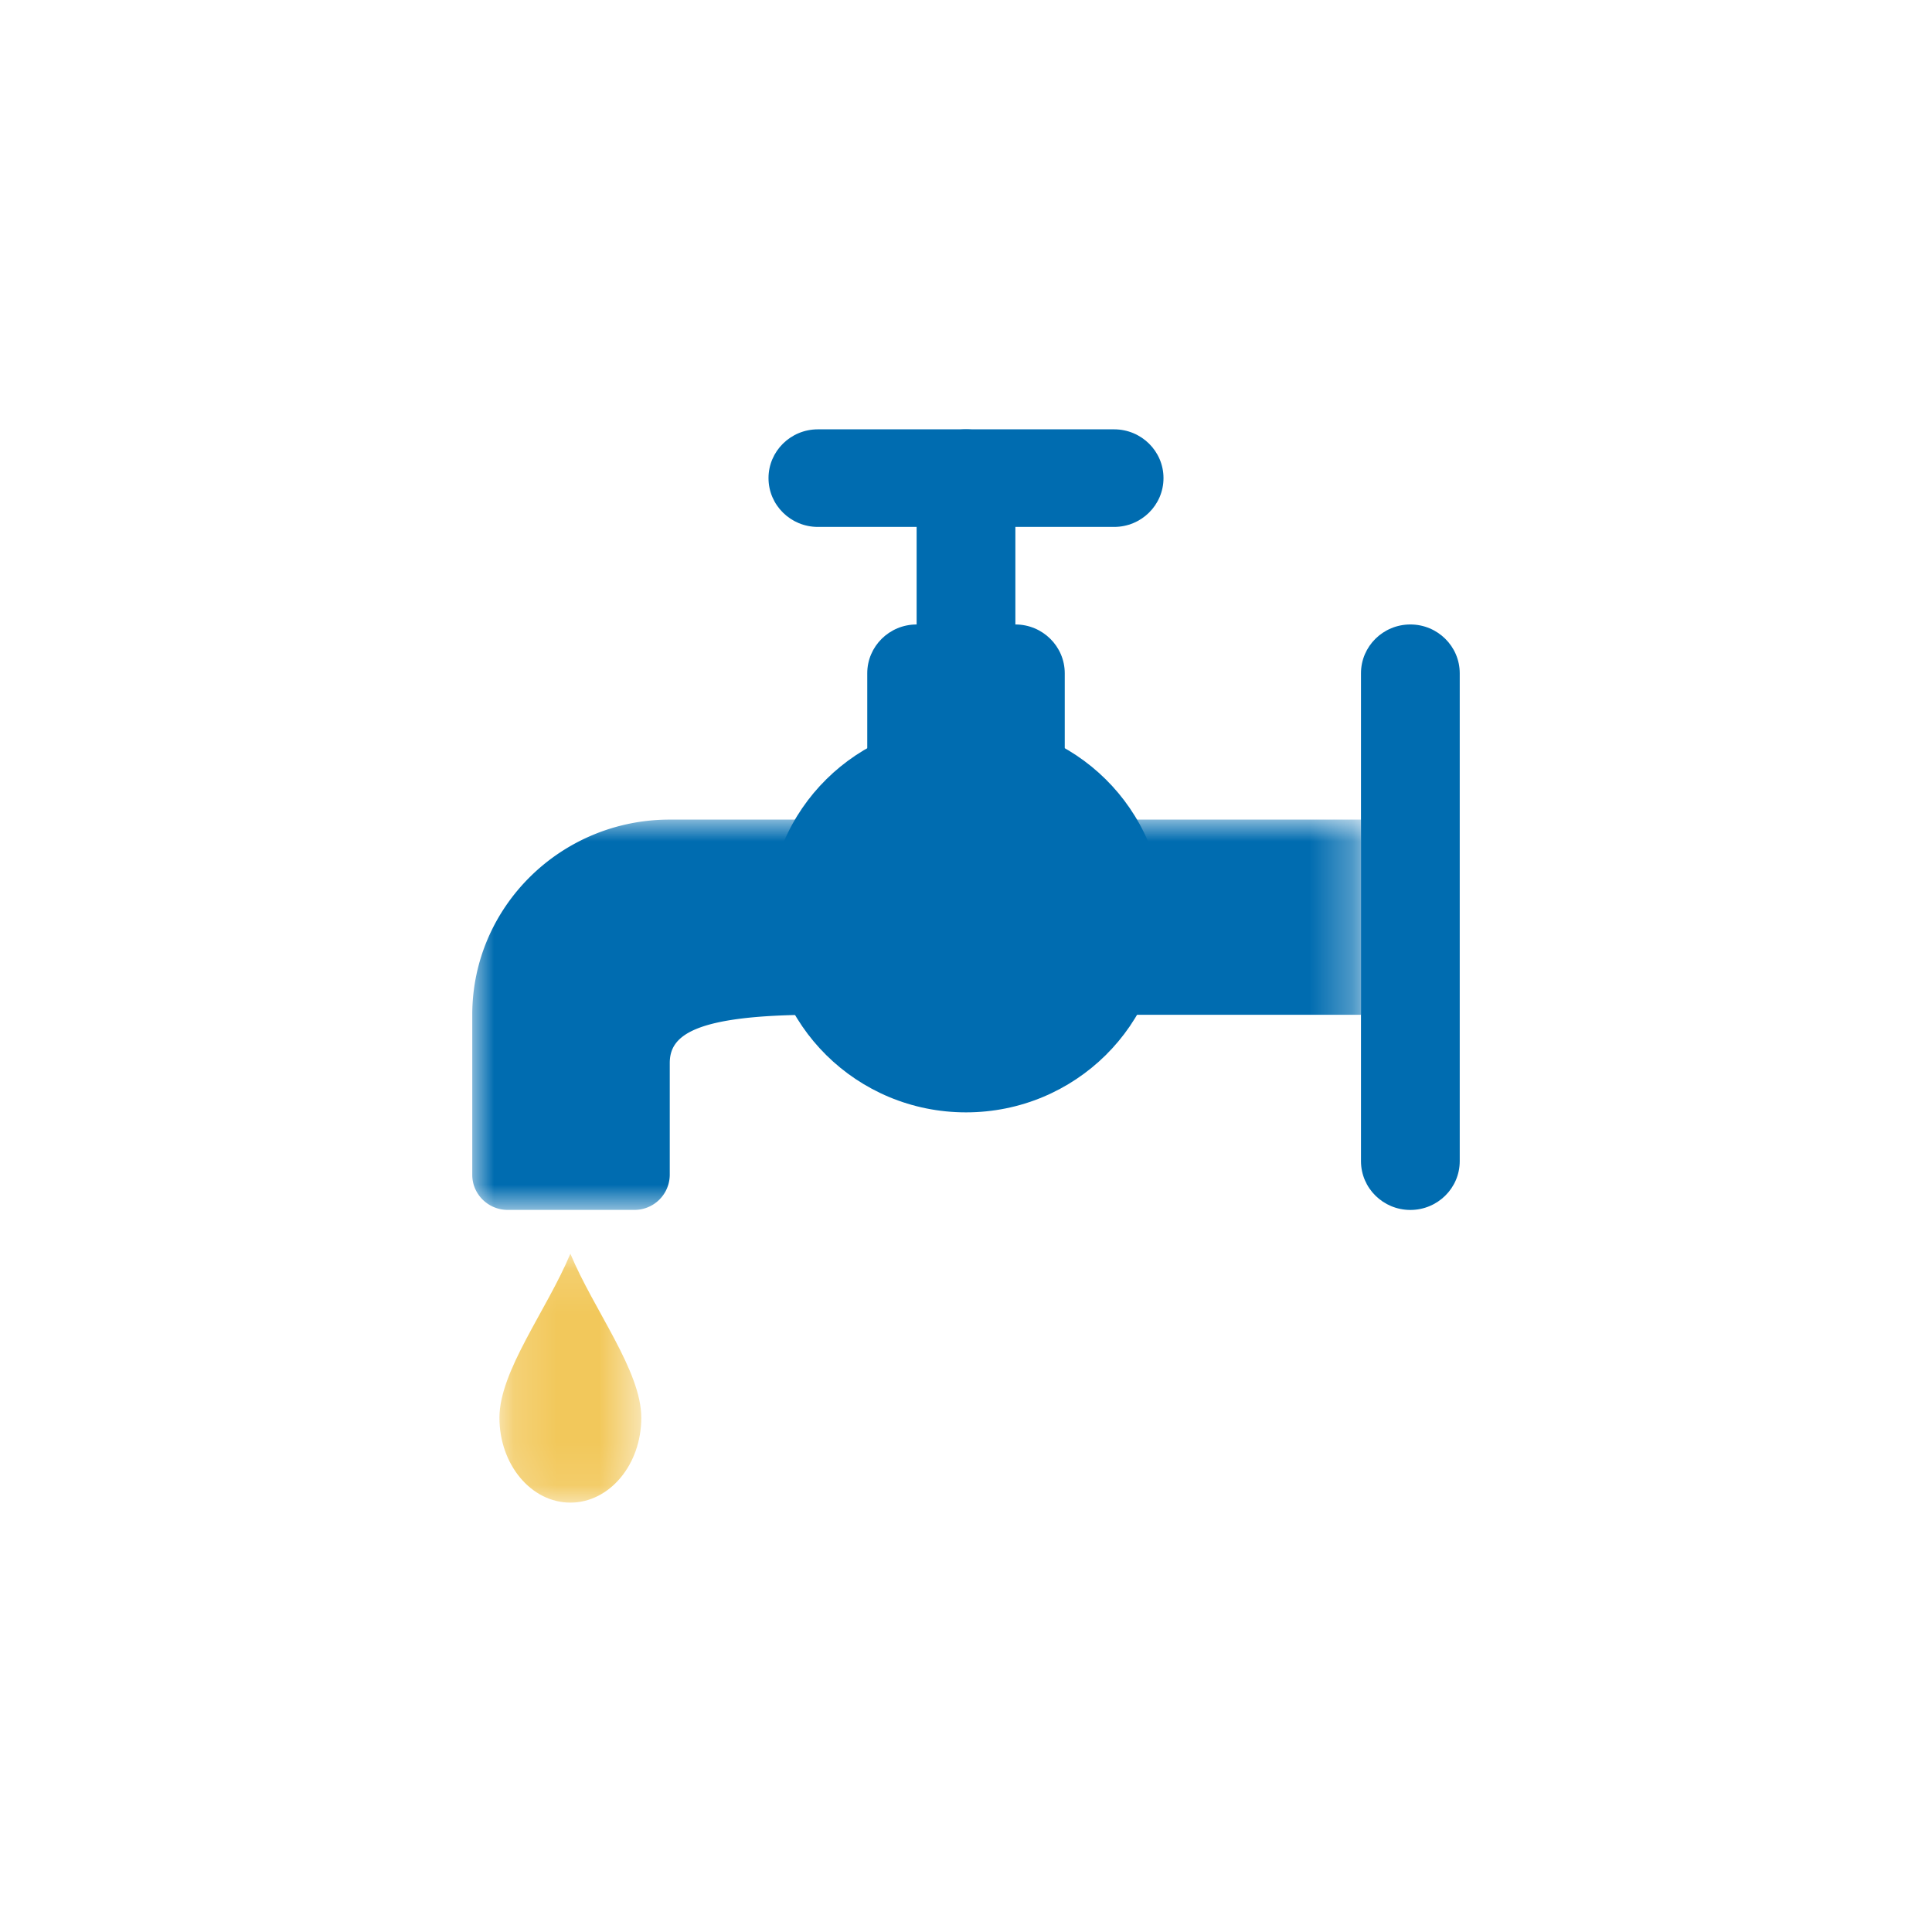 <svg xmlns="http://www.w3.org/2000/svg" xmlns:xlink="http://www.w3.org/1999/xlink" width="45" height="45" viewBox="0 0 45 45">
    <defs>
        <path id="a" d="M.173.112h3.304v5.797H.173z"/>
        <path id="c" d="M0 0h20.7v9.09H0z"/>
    </defs>
    <g fill="none" fill-rule="evenodd">
        <g transform="translate(11.46 29.09)">
            <mask id="b" fill="#fff">
                <use xlink:href="#a"/>
            </mask>
            <path fill="#F2C85B" d="M3.477 3.932c0 1.092-.739 1.977-1.652 1.977-.912 0-1.652-.885-1.652-1.977 0-1.09 1.101-2.503 1.652-3.82.55 1.317 1.652 2.73 1.652 3.82" mask="url(#b)"/>
        </g>
        <path fill="#006CB0" d="M32.85 28.182c-.635 0-1.15-.509-1.15-1.137V15.682c0-.628.515-1.137 1.15-1.137.635 0 1.15.51 1.15 1.137v11.363c0 .628-.515 1.137-1.15 1.137M22.5 23.636c-.635 0-1.15-.508-1.15-1.136V11.136c0-.627.515-1.136 1.15-1.136.635 0 1.15.509 1.15 1.136V22.5c0 .628-.515 1.136-1.15 1.136"/>
        <path fill="#006CB0" d="M23.65 21.364h-2.3c-.635 0-1.15-.509-1.15-1.137v-4.545c0-.628.515-1.137 1.15-1.137h2.3c.635 0 1.15.51 1.15 1.137v4.545c0 .628-.515 1.137-1.15 1.137"/>
        <g transform="translate(11 19.09)">
            <mask id="d" fill="#fff">
                <use xlink:href="#c"/>
            </mask>
            <path fill="#006CB0" d="M20.7 0H4.6C2.06 0 0 2.035 0 4.545v3.73c0 .45.37.816.827.816h2.946a.822.822 0 0 0 .827-.817V5.67c0-.62.509-1.124 3.437-1.124H20.7V0z" mask="url(#d)"/>
        </g>
        <path fill="#006CB0" d="M27.1 21.364c0 2.51-2.06 4.545-4.6 4.545-2.54 0-4.6-2.035-4.6-4.545s2.06-4.546 4.6-4.546c2.54 0 4.6 2.036 4.6 4.546M25.95 12.273h-6.9c-.635 0-1.15-.509-1.15-1.137 0-.627.515-1.136 1.15-1.136h6.9c.635 0 1.15.509 1.15 1.136 0 .628-.515 1.137-1.15 1.137"/>
    </g>
</svg>
